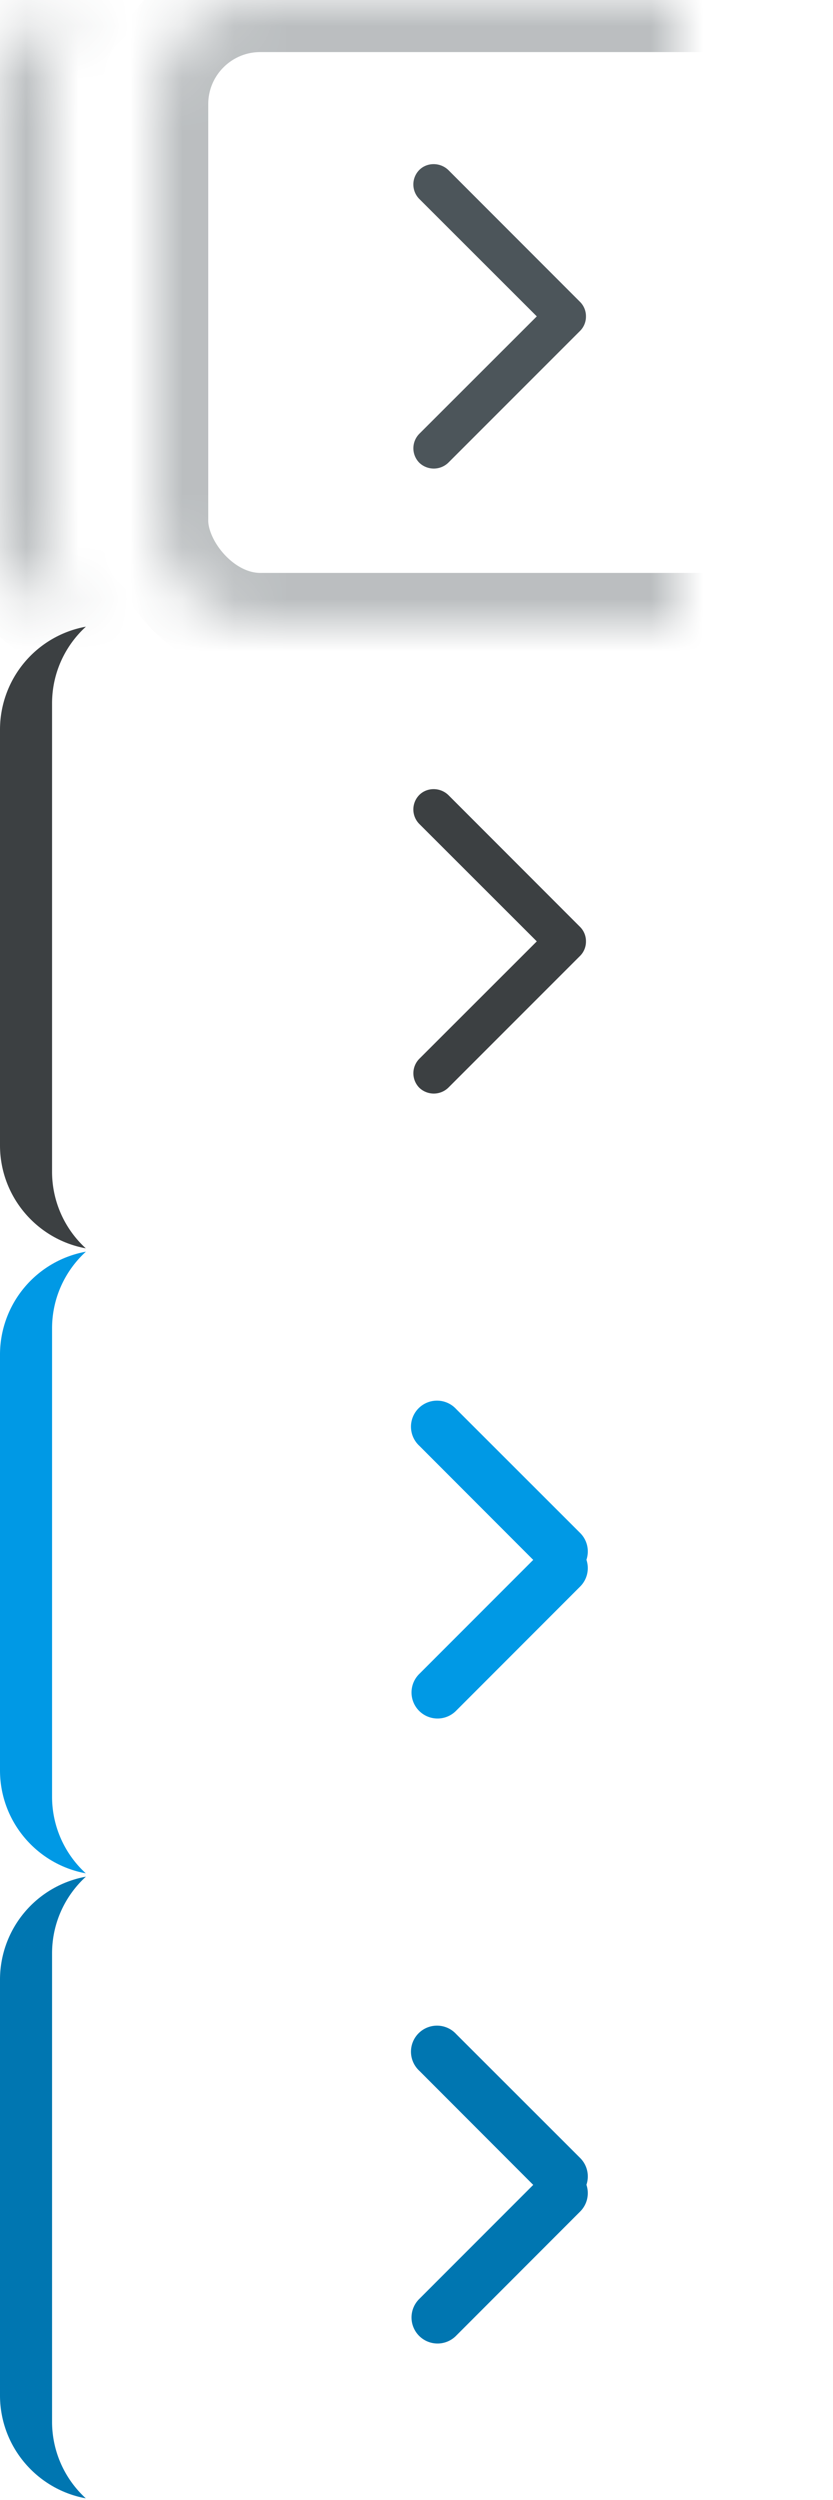 <svg width="16" height="48" viewBox="0 0 16 48" xmlns="http://www.w3.org/2000/svg" xmlns:xlink="http://www.w3.org/1999/xlink"><title>icon-external-link</title><defs><path d="M1.65.032A2.01 2.01 0 0 0 0 2.01v7.98c0 .985.71 1.807 1.648 1.978A1.992 1.992 0 0 1 1 10.494V1.506c0-.583.25-1.108.65-1.474z" id="a"/><mask id="f" x="0" y="0" width="1.651" height="11.936" fill="#fff"><use xlink:href="#a"/></mask><rect id="b" x="3" width="13" height="12" rx="2"/><mask id="g" x="0" y="0" width="13" height="12" fill="#fff"><use xlink:href="#b"/></mask><rect id="c" x="3" y="12" width="13" height="12" rx="2"/><mask id="h" x="0" y="0" width="13" height="12" fill="#fff"><use xlink:href="#c"/></mask><rect id="d" x="3" y="24" width="13" height="12" rx="2"/><mask id="i" x="0" y="0" width="13" height="12" fill="#fff"><use xlink:href="#d"/></mask><rect id="e" x="3" y="36" width="13" height="12" rx="2"/><mask id="j" x="0" y="0" width="13" height="12" fill="#fff"><use xlink:href="#e"/></mask></defs><g fill="none" fill-rule="evenodd"><use stroke="#4C555A" mask="url(#f)" stroke-width="2" fill="#4C555A" opacity=".38" xlink:href="#a"/><use stroke="#4C555A" mask="url(#g)" stroke-width="2" opacity=".38" xlink:href="#b"/><path d="M10.31 6.074L8.06 3.826a.396.396 0 0 1-.006-.563c.15-.15.405-.15.563.007l2.518 2.52a.388.388 0 0 1 .12.285.388.388 0 0 1-.12.285L8.617 8.878a.402.402 0 0 1-.563.007.396.396 0 0 1 .007-.563l2.25-2.248z" fill="#4C555A"/><path d="M1.65 12.032A2.01 2.01 0 0 0 0 14.01v7.98c0 .985.71 1.807 1.648 1.978A1.992 1.992 0 0 1 1 22.494v-8.988c0-.583.25-1.108.65-1.474z" fill="#3C4042"/><use stroke="#3C4042" mask="url(#h)" stroke-width="2" xlink:href="#c"/><path d="M10.31 18.074l-2.25-2.248a.396.396 0 0 1-.006-.563c.15-.15.405-.15.563.007l2.518 2.52a.388.388 0 0 1 .12.285.388.388 0 0 1-.12.285l-2.518 2.518a.402.402 0 0 1-.563.007.396.396 0 0 1 .007-.563l2.25-2.248z" fill="#3C4042"/><path d="M1.65 24.032A2.01 2.01 0 0 0 0 26.01v7.98c0 .985.71 1.807 1.648 1.978A1.992 1.992 0 0 1 1 34.494v-8.988c0-.583.25-1.108.65-1.474z" fill="#0099E5"/><use stroke="#0099E5" mask="url(#i)" stroke-width="2" xlink:href="#d"/><path d="M10.24 29.948L8.055 27.76a.5.5 0 1 1 .707-.706l2.382 2.38a.5.5 0 0 1 .12.514.5.5 0 0 1-.12.513l-2.38 2.382a.5.5 0 1 1-.707-.707l2.186-2.187z" fill="#0099E5"/><path d="M1.65 36.032A2.01 2.01 0 0 0 0 38.01v7.98c0 .985.71 1.807 1.648 1.978A1.992 1.992 0 0 1 1 46.494v-8.988c0-.583.25-1.108.65-1.474z" fill="#0076B1"/><use stroke="#0076B1" mask="url(#j)" stroke-width="2" xlink:href="#e"/><path d="M10.24 41.948L8.055 39.76a.5.5 0 1 1 .707-.706l2.382 2.38a.5.5 0 0 1 .12.514.5.5 0 0 1-.12.513l-2.38 2.382a.5.5 0 1 1-.707-.707l2.186-2.187z" fill="#0076B1"/></g></svg>